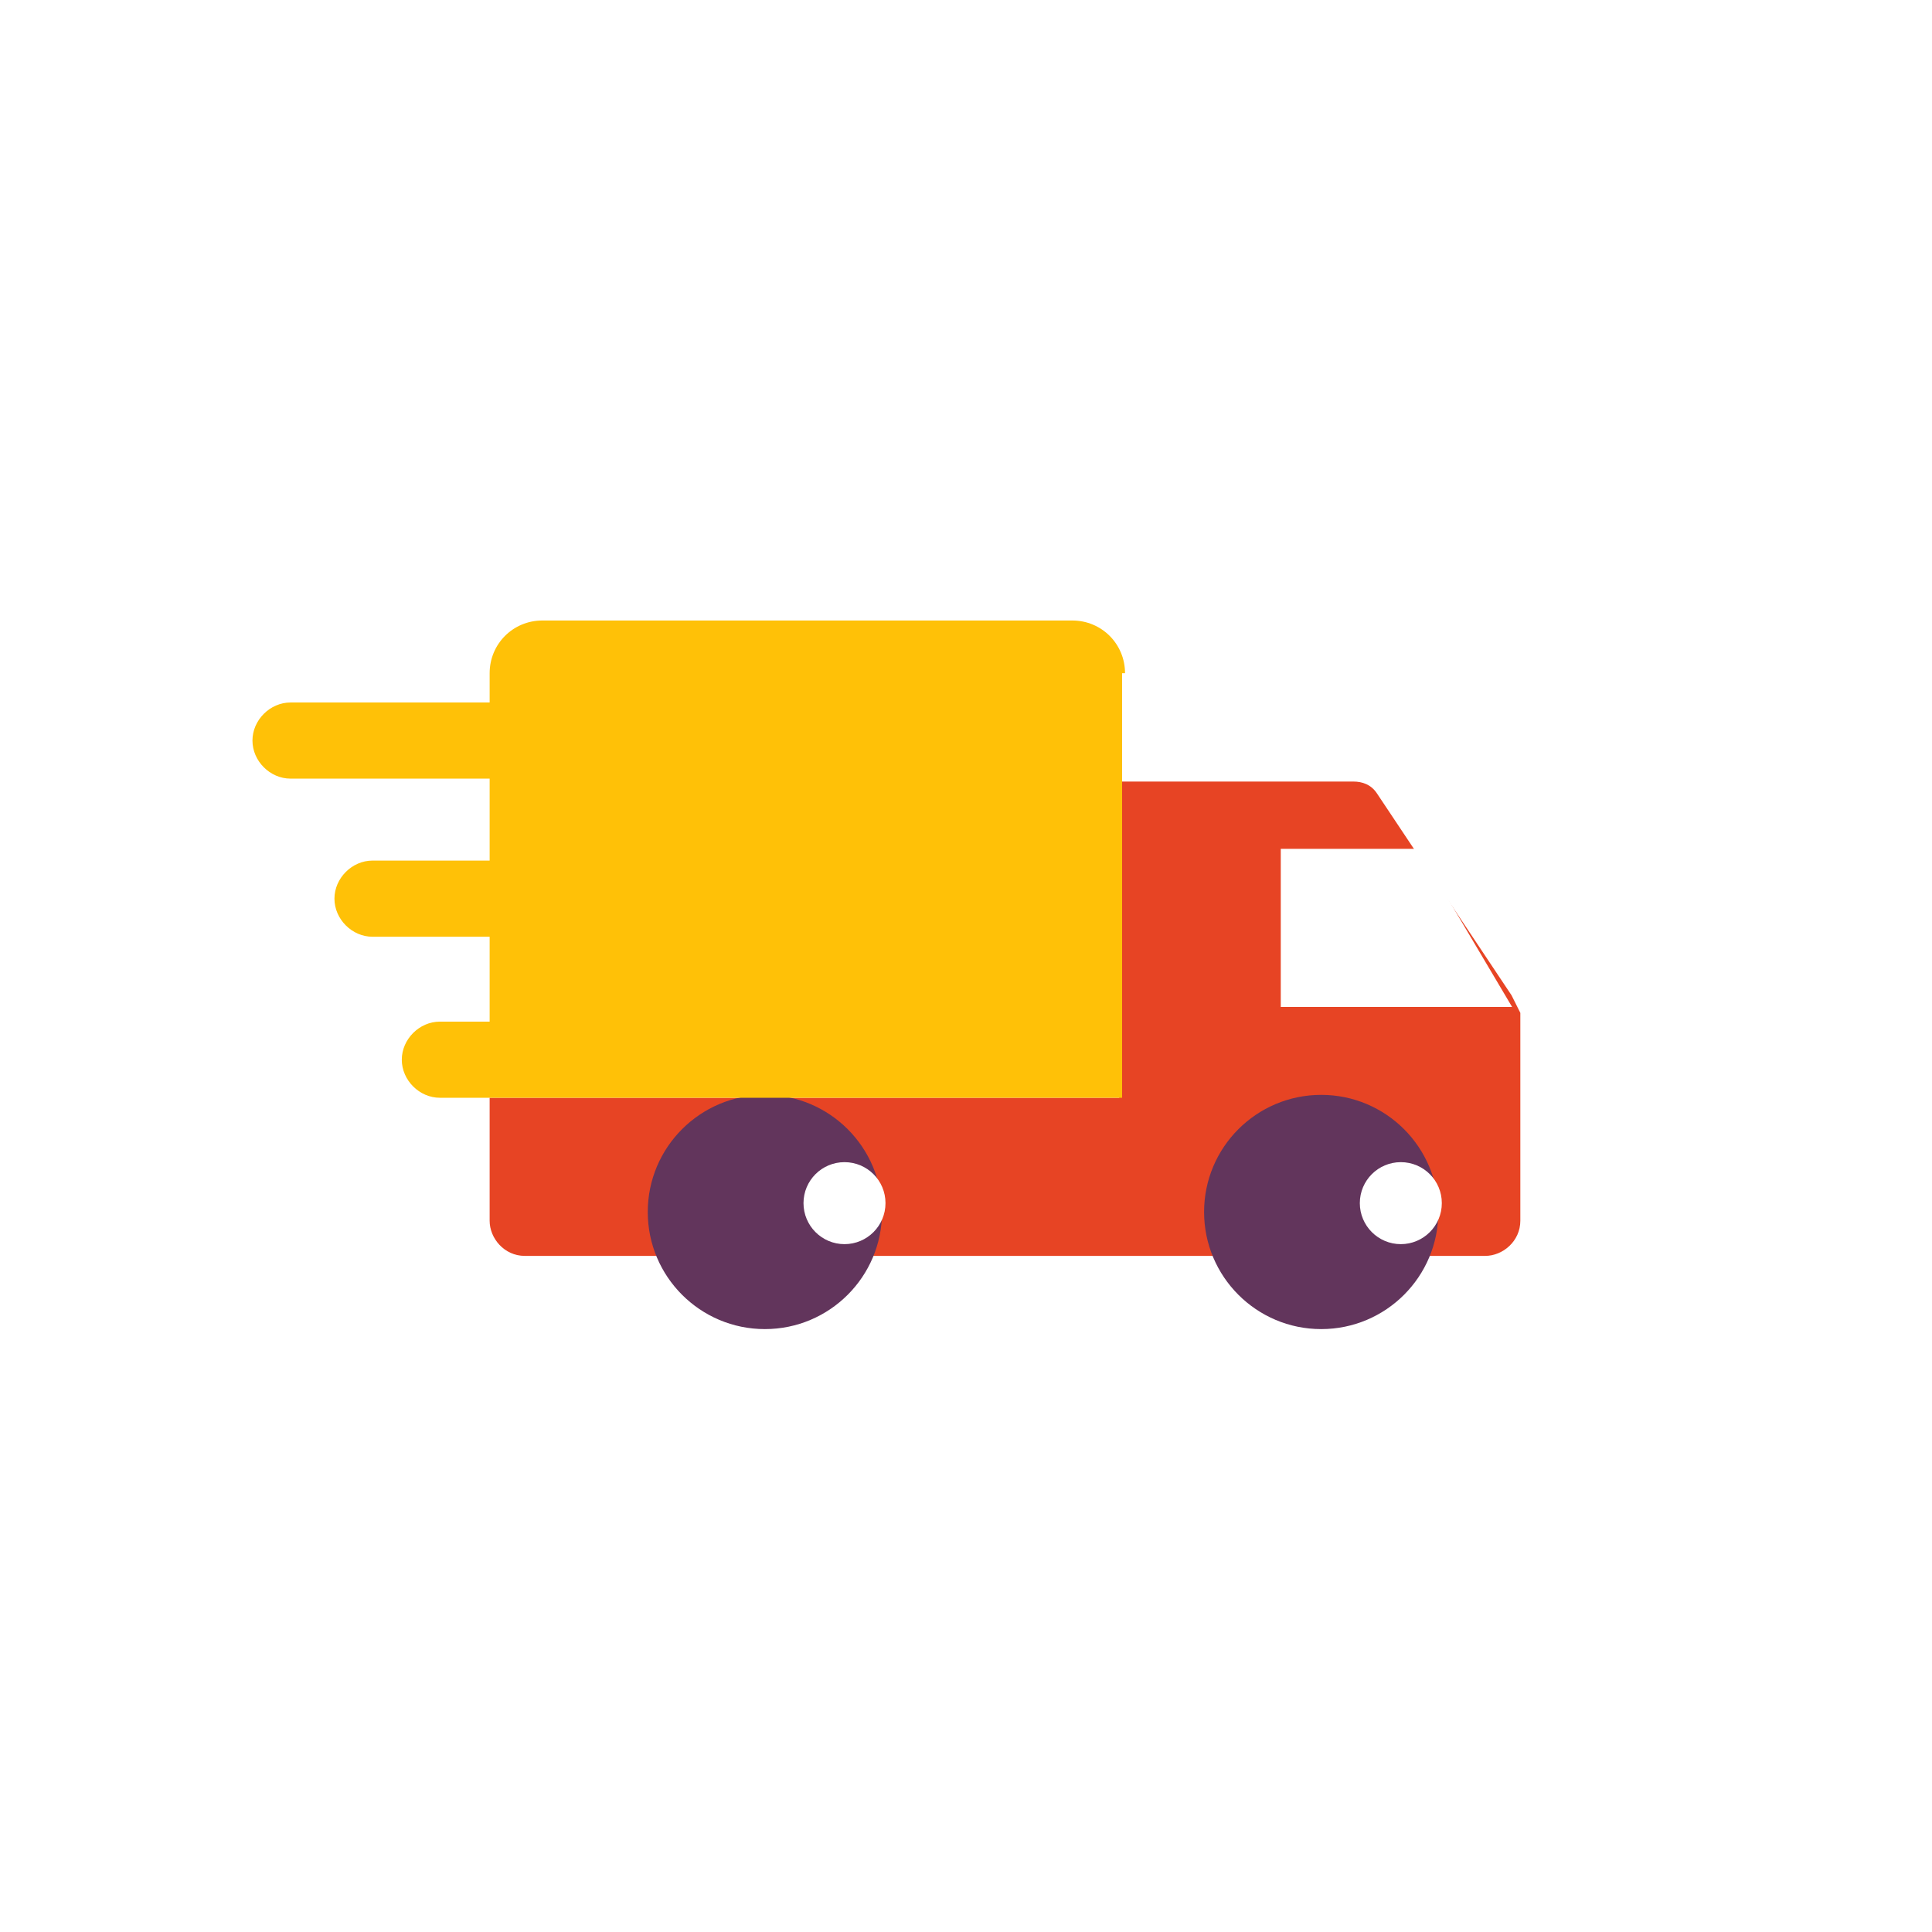 <svg width="64" height="64" viewBox="0 0 64 64" fill="none" xmlns="http://www.w3.org/2000/svg">
<g filter="url(#filter0_bii_10555_47623)">
<path d="M52.709 32.678L48.247 25.985C48.053 25.694 47.762 25.597 47.471 25.597H39.711V36.072H18.857V40.146C18.857 40.728 19.342 41.31 20.021 41.31H51.836C52.418 41.31 53 40.825 53 40.146V36.072V33.26C52.903 33.066 52.806 32.871 52.709 32.678Z" fill="#E74424"/>
</g>
<g filter="url(#filter1_bii_10555_47623)">
<path d="M27.975 43.735C30.117 43.735 31.855 41.998 31.855 39.855C31.855 37.713 30.117 35.976 27.975 35.976C25.832 35.976 24.095 37.713 24.095 39.855C24.095 41.998 25.832 43.735 27.975 43.735Z" fill="#62355C"/>
</g>
<path d="M27.975 41.214C28.725 41.214 29.333 40.605 29.333 39.855C29.333 39.105 28.725 38.498 27.975 38.498C27.225 38.498 26.617 39.105 26.617 39.855C26.617 40.605 27.225 41.214 27.975 41.214Z" fill="white"/>
<g filter="url(#filter2_bii_10555_47623)">
<path d="M46.404 43.735C48.547 43.735 50.284 41.998 50.284 39.855C50.284 37.713 48.547 35.976 46.404 35.976C44.261 35.976 42.524 37.713 42.524 39.855C42.524 41.998 44.261 43.735 46.404 43.735Z" fill="#62355C"/>
</g>
<path d="M46.404 41.214C47.154 41.214 47.762 40.605 47.762 39.855C47.762 39.105 47.154 38.498 46.404 38.498C45.654 38.498 45.046 39.105 45.046 39.855C45.046 40.605 45.654 41.214 46.404 41.214Z" fill="white"/>
<path d="M50.09 33.356H42.427V28.119H46.986L50.09 33.356Z" fill="white"/>
<g filter="url(#filter3_bii_10555_47623)">
<path d="M39.905 22.008C39.905 21.038 39.129 20.262 38.159 20.262H20.603C19.633 20.262 18.857 21.038 18.857 22.008V22.978H12.261C11.582 22.978 11 23.56 11 24.239C11 24.918 11.582 25.5 12.261 25.5H18.857V28.215H14.977C14.298 28.215 13.716 28.797 13.716 29.477C13.716 30.155 14.298 30.738 14.977 30.738H18.857V33.55H17.208C16.529 33.55 15.947 34.132 15.947 34.811C15.947 35.49 16.529 36.072 17.208 36.072H29.042C29.139 36.072 29.236 36.072 29.236 36.072H39.808V22.008H39.905Z" fill="#FFC107"/>
</g>
<defs>
<filter id="filter0_bii_10555_47623" x="16.857" y="24.132" width="37.608" height="18.643" filterUnits="userSpaceOnUse" color-interpolation-filters="sRGB">
<feFlood flood-opacity="0" result="BackgroundImageFix"/>
<feGaussianBlur in="BackgroundImageFix" stdDeviation="0.732"/>
<feComposite in2="SourceAlpha" operator="in" result="effect1_backgroundBlur_10555_47623"/>
<feBlend mode="normal" in="SourceGraphic" in2="effect1_backgroundBlur_10555_47623" result="shape"/>
<feColorMatrix in="SourceAlpha" type="matrix" values="0 0 0 0 0 0 0 0 0 0 0 0 0 0 0 0 0 0 127 0" result="hardAlpha"/>
<feOffset dx="-3.516" dy="1.172"/>
<feGaussianBlur stdDeviation="1"/>
<feComposite in2="hardAlpha" operator="arithmetic" k2="-1" k3="1"/>
<feColorMatrix type="matrix" values="0 0 0 0 1 0 0 0 0 1 0 0 0 0 1 0 0 0 0.5 0"/>
<feBlend mode="normal" in2="shape" result="effect2_innerShadow_10555_47623"/>
<feColorMatrix in="SourceAlpha" type="matrix" values="0 0 0 0 0 0 0 0 0 0 0 0 0 0 0 0 0 0 127 0" result="hardAlpha"/>
<feOffset dx="0.879" dy="-0.879"/>
<feGaussianBlur stdDeviation="1"/>
<feComposite in2="hardAlpha" operator="arithmetic" k2="-1" k3="1"/>
<feColorMatrix type="matrix" values="0 0 0 0 0 0 0 0 0 0 0 0 0 0 0 0 0 0 0.5 0"/>
<feBlend mode="normal" in2="effect2_innerShadow_10555_47623" result="effect3_innerShadow_10555_47623"/>
</filter>
<filter id="filter1_bii_10555_47623" x="22.095" y="34.511" width="11.225" height="10.689" filterUnits="userSpaceOnUse" color-interpolation-filters="sRGB">
<feFlood flood-opacity="0" result="BackgroundImageFix"/>
<feGaussianBlur in="BackgroundImageFix" stdDeviation="0.732"/>
<feComposite in2="SourceAlpha" operator="in" result="effect1_backgroundBlur_10555_47623"/>
<feBlend mode="normal" in="SourceGraphic" in2="effect1_backgroundBlur_10555_47623" result="shape"/>
<feColorMatrix in="SourceAlpha" type="matrix" values="0 0 0 0 0 0 0 0 0 0 0 0 0 0 0 0 0 0 127 0" result="hardAlpha"/>
<feOffset dx="-3.516" dy="1.172"/>
<feGaussianBlur stdDeviation="1"/>
<feComposite in2="hardAlpha" operator="arithmetic" k2="-1" k3="1"/>
<feColorMatrix type="matrix" values="0 0 0 0 1 0 0 0 0 1 0 0 0 0 1 0 0 0 0.5 0"/>
<feBlend mode="normal" in2="shape" result="effect2_innerShadow_10555_47623"/>
<feColorMatrix in="SourceAlpha" type="matrix" values="0 0 0 0 0 0 0 0 0 0 0 0 0 0 0 0 0 0 127 0" result="hardAlpha"/>
<feOffset dx="0.879" dy="-0.879"/>
<feGaussianBlur stdDeviation="1"/>
<feComposite in2="hardAlpha" operator="arithmetic" k2="-1" k3="1"/>
<feColorMatrix type="matrix" values="0 0 0 0 0 0 0 0 0 0 0 0 0 0 0 0 0 0 0.5 0"/>
<feBlend mode="normal" in2="effect2_innerShadow_10555_47623" result="effect3_innerShadow_10555_47623"/>
</filter>
<filter id="filter2_bii_10555_47623" x="40.524" y="34.511" width="11.225" height="10.689" filterUnits="userSpaceOnUse" color-interpolation-filters="sRGB">
<feFlood flood-opacity="0" result="BackgroundImageFix"/>
<feGaussianBlur in="BackgroundImageFix" stdDeviation="0.732"/>
<feComposite in2="SourceAlpha" operator="in" result="effect1_backgroundBlur_10555_47623"/>
<feBlend mode="normal" in="SourceGraphic" in2="effect1_backgroundBlur_10555_47623" result="shape"/>
<feColorMatrix in="SourceAlpha" type="matrix" values="0 0 0 0 0 0 0 0 0 0 0 0 0 0 0 0 0 0 127 0" result="hardAlpha"/>
<feOffset dx="-3.516" dy="1.172"/>
<feGaussianBlur stdDeviation="1"/>
<feComposite in2="hardAlpha" operator="arithmetic" k2="-1" k3="1"/>
<feColorMatrix type="matrix" values="0 0 0 0 1 0 0 0 0 1 0 0 0 0 1 0 0 0 0.5 0"/>
<feBlend mode="normal" in2="shape" result="effect2_innerShadow_10555_47623"/>
<feColorMatrix in="SourceAlpha" type="matrix" values="0 0 0 0 0 0 0 0 0 0 0 0 0 0 0 0 0 0 127 0" result="hardAlpha"/>
<feOffset dx="0.879" dy="-0.879"/>
<feGaussianBlur stdDeviation="1"/>
<feComposite in2="hardAlpha" operator="arithmetic" k2="-1" k3="1"/>
<feColorMatrix type="matrix" values="0 0 0 0 0 0 0 0 0 0 0 0 0 0 0 0 0 0 0.5 0"/>
<feBlend mode="normal" in2="effect2_innerShadow_10555_47623" result="effect3_innerShadow_10555_47623"/>
</filter>
<filter id="filter3_bii_10555_47623" x="9" y="18.797" width="32.37" height="18.74" filterUnits="userSpaceOnUse" color-interpolation-filters="sRGB">
<feFlood flood-opacity="0" result="BackgroundImageFix"/>
<feGaussianBlur in="BackgroundImageFix" stdDeviation="0.732"/>
<feComposite in2="SourceAlpha" operator="in" result="effect1_backgroundBlur_10555_47623"/>
<feBlend mode="normal" in="SourceGraphic" in2="effect1_backgroundBlur_10555_47623" result="shape"/>
<feColorMatrix in="SourceAlpha" type="matrix" values="0 0 0 0 0 0 0 0 0 0 0 0 0 0 0 0 0 0 127 0" result="hardAlpha"/>
<feOffset dx="-3.516" dy="1.172"/>
<feGaussianBlur stdDeviation="1"/>
<feComposite in2="hardAlpha" operator="arithmetic" k2="-1" k3="1"/>
<feColorMatrix type="matrix" values="0 0 0 0 1 0 0 0 0 1 0 0 0 0 1 0 0 0 0.5 0"/>
<feBlend mode="normal" in2="shape" result="effect2_innerShadow_10555_47623"/>
<feColorMatrix in="SourceAlpha" type="matrix" values="0 0 0 0 0 0 0 0 0 0 0 0 0 0 0 0 0 0 127 0" result="hardAlpha"/>
<feOffset dx="0.879" dy="-0.879"/>
<feGaussianBlur stdDeviation="1"/>
<feComposite in2="hardAlpha" operator="arithmetic" k2="-1" k3="1"/>
<feColorMatrix type="matrix" values="0 0 0 0 0 0 0 0 0 0 0 0 0 0 0 0 0 0 0.5 0"/>
<feBlend mode="normal" in2="effect2_innerShadow_10555_47623" result="effect3_innerShadow_10555_47623"/>
</filter>
</defs>
</svg>
